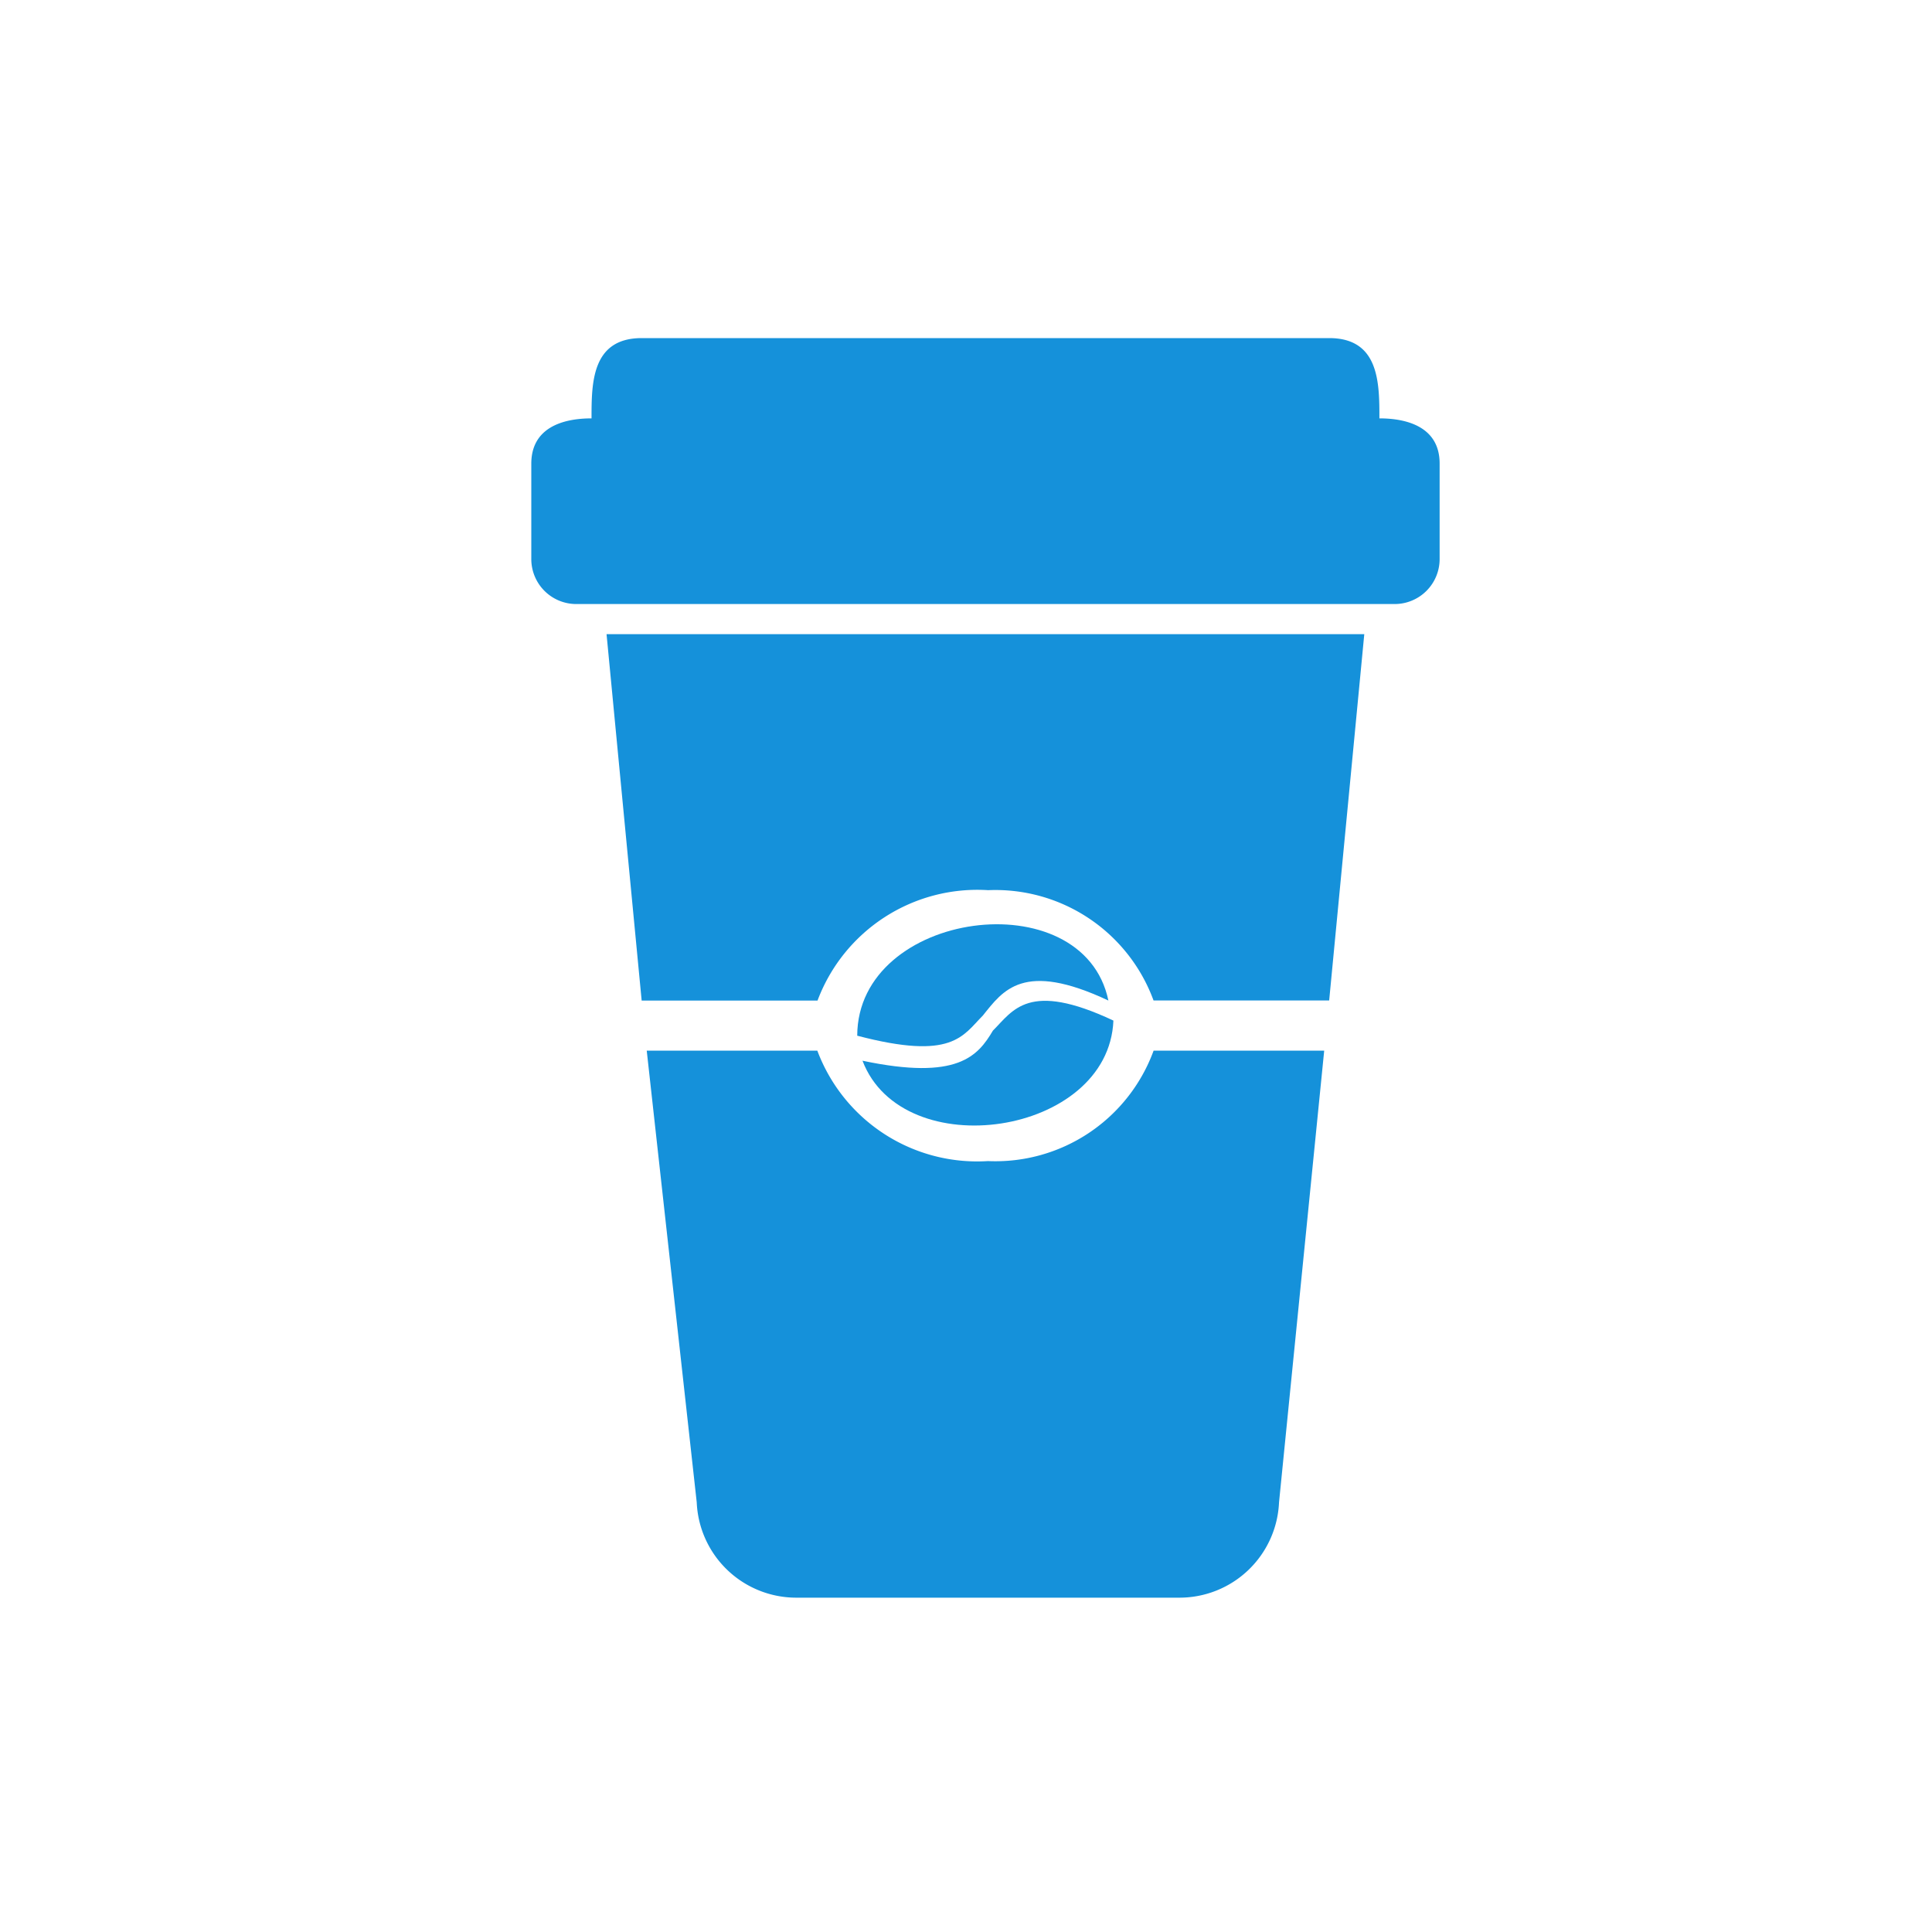 <svg id="ic_coffe" xmlns="http://www.w3.org/2000/svg" width="40" height="40" viewBox="0 0 40 40">
  <g id="noun_Coffee_1197874" transform="translate(11 7)">
    <g id="Grupo_10799" data-name="Grupo 10799">
      <path id="Trazado_81690" data-name="Trazado 81690" d="M1.247,1.662C1.247.935,1.247,0,2.286,0H16.52c1.039,0,1.039.935,1.039,1.662.623,0,1.247.208,1.247.935V4.571a.931.931,0,0,1-.935.935H.935A.931.931,0,0,1,0,4.571V2.6C0,1.87.623,1.662,1.247,1.662Z" fill="#1591da" fill-rule="evenodd"/>
      <path id="Trazado_81691" data-name="Trazado 81691" d="M37.026,142l-.935,9.351a2.063,2.063,0,0,1-2.078,1.974h-7.9a2.063,2.063,0,0,1-2.078-1.974L23,142h3.532a3.533,3.533,0,0,0,3.532,2.286A3.487,3.487,0,0,0,33.494,142Z" transform="translate(-20.61 -127.247)" fill="#1591da" fill-rule="evenodd"/>
      <path id="Trazado_81692" data-name="Trazado 81692" d="M30.688,59l-.727,7.584H26.325A3.487,3.487,0,0,0,22.9,64.3a3.533,3.533,0,0,0-3.532,2.286H15.727L15,59Z" transform="translate(-13.442 -52.87)" fill="#1591da" fill-rule="evenodd"/>
      <path id="Trazado_81693" data-name="Trazado 81693" d="M71.195,132.466c-.1,2.39-4.364,3.013-5.195.831,1.974.416,2.39-.1,2.7-.623C69.117,132.259,69.429,131.635,71.195,132.466Z" transform="translate(-59.143 -118.336)" fill="#1591da" fill-rule="evenodd"/>
      <path id="Trazado_81694" data-name="Trazado 81694" d="M70.195,118.384c-1.766-.831-2.182-.208-2.6.312-.416.416-.623.935-2.6.416C65,116.513,69.675,115.89,70.195,118.384Z" transform="translate(-58.247 -104.669)" fill="#1591da" fill-rule="evenodd"/>
    </g>
  </g>
  <rect id="Rectángulo_8643" data-name="Rectángulo 8643" width="40" height="40" fill="none"/>
</svg>
